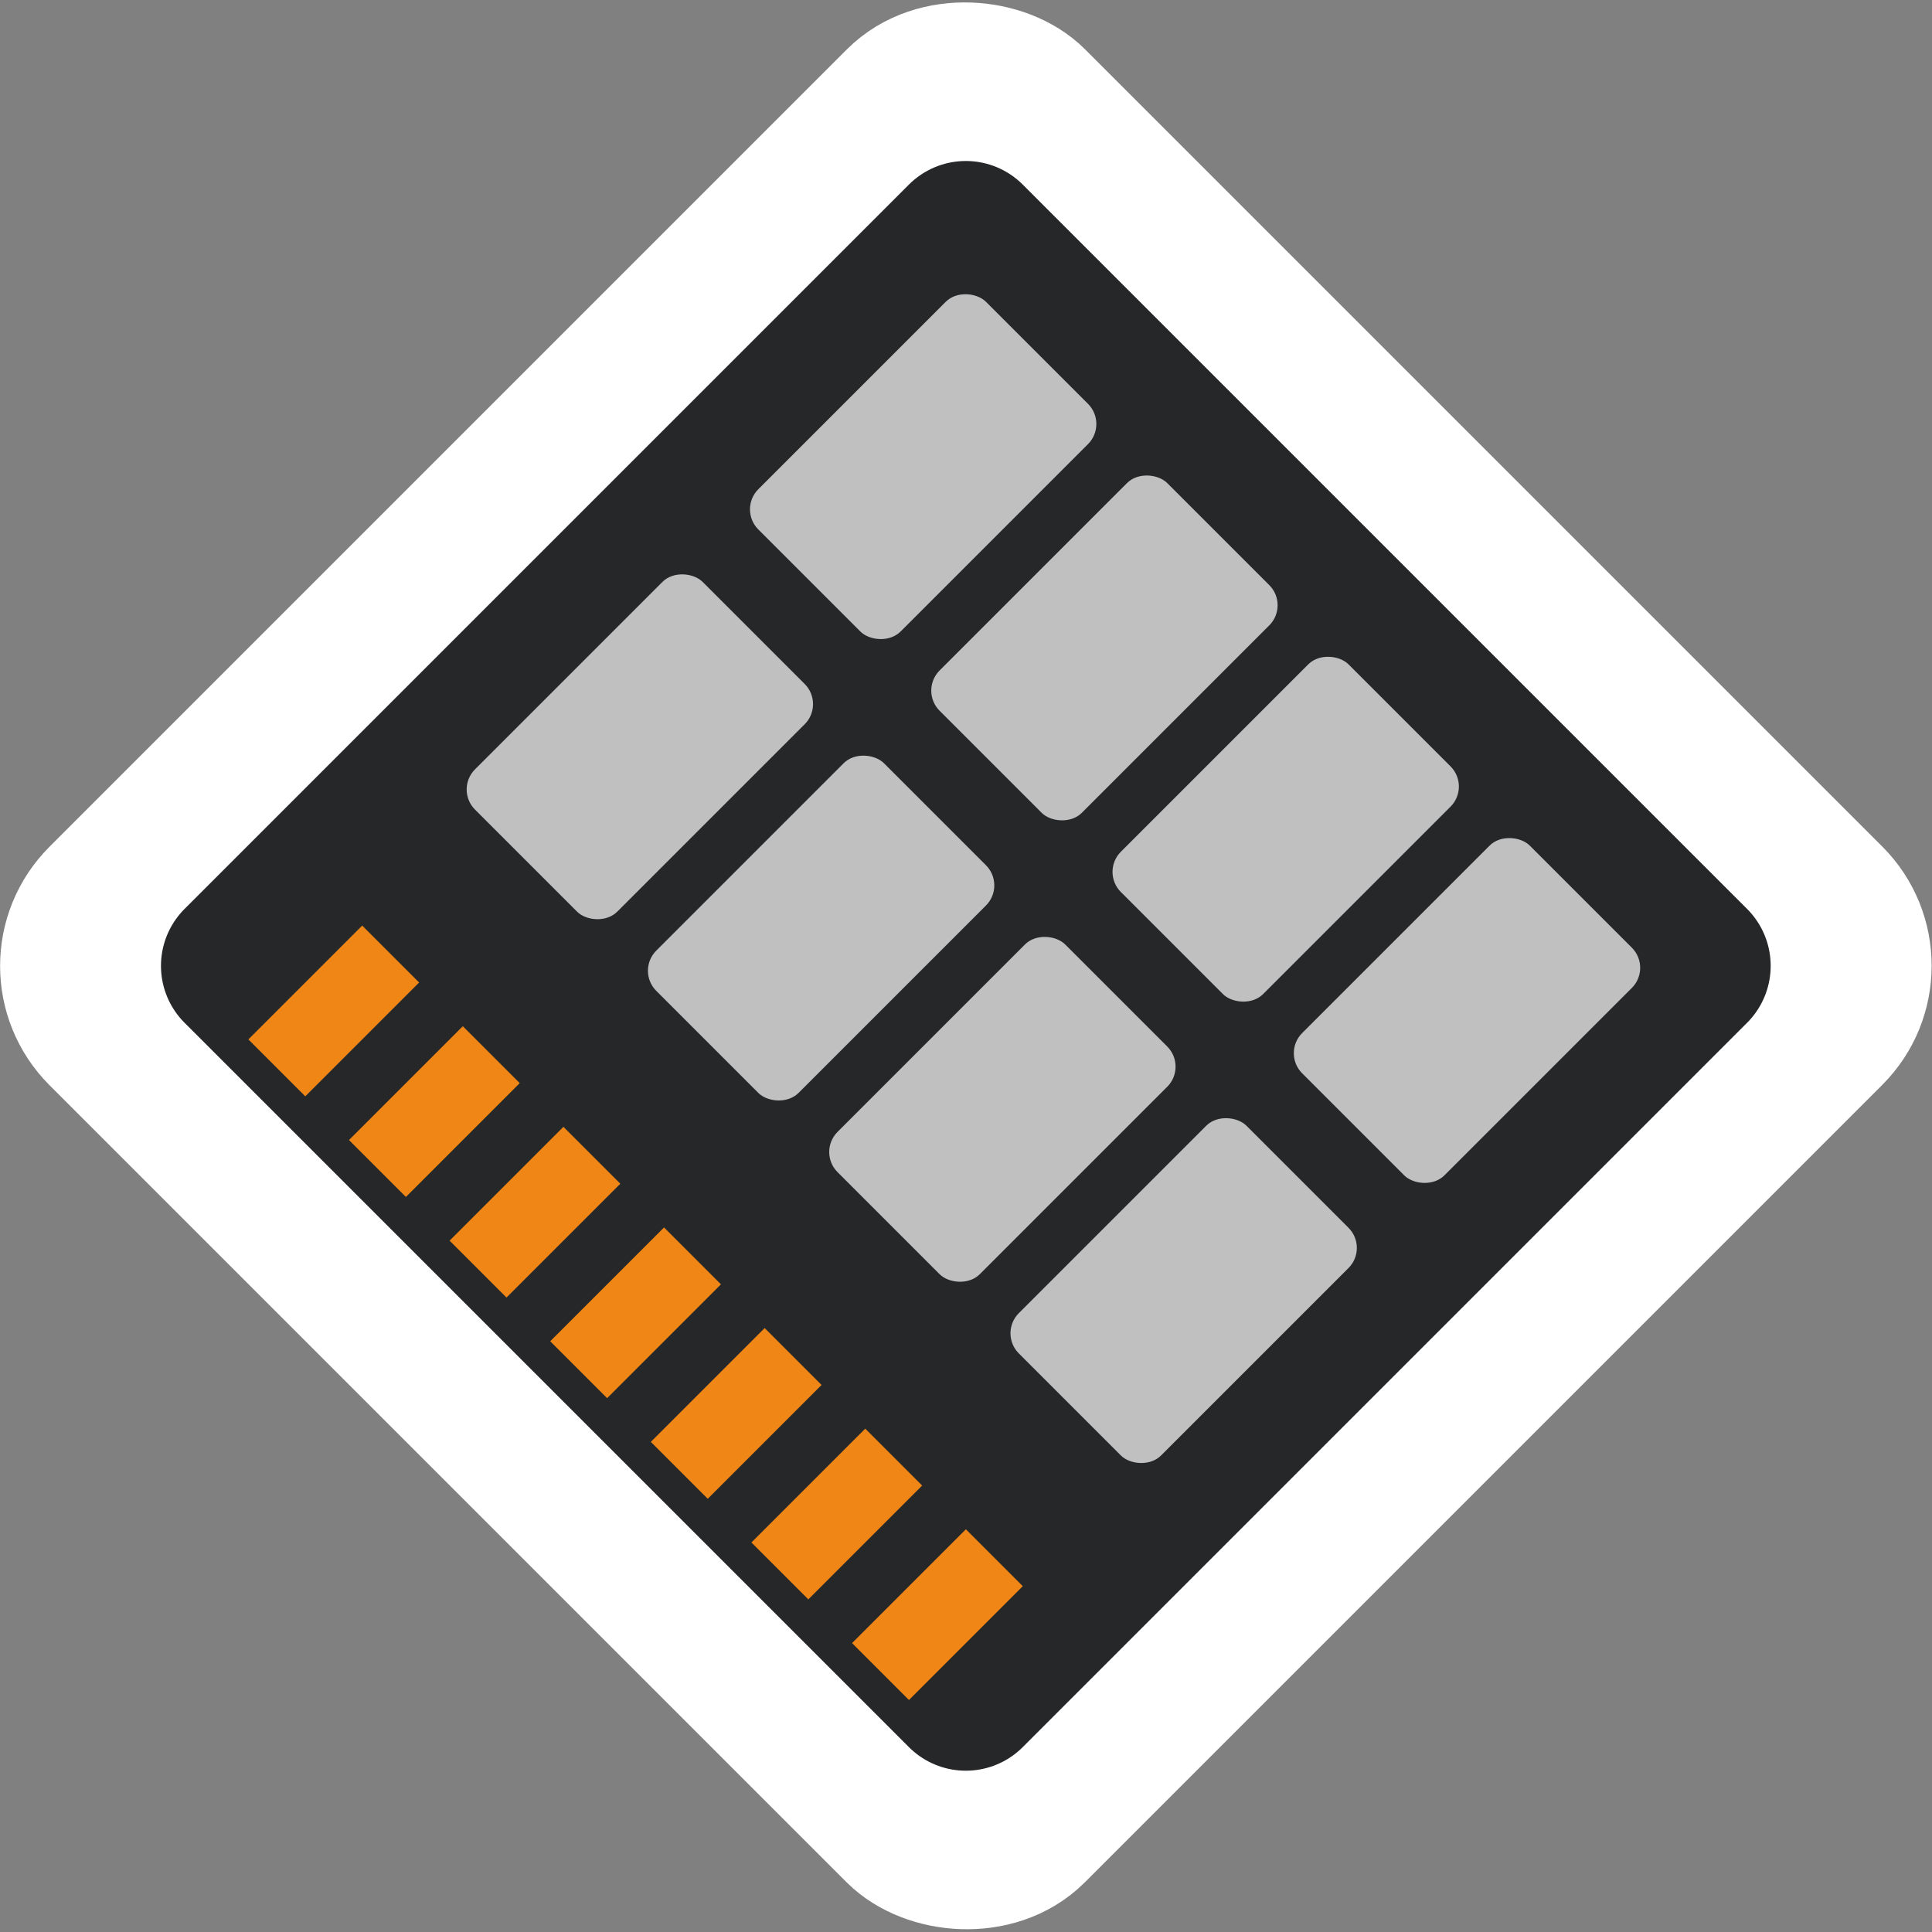 <?xml version="1.0" encoding="UTF-8" standalone="no"?>
<!-- Created with Inkscape (http://www.inkscape.org/) -->

<svg
   xmlns:dc="http://purl.org/dc/elements/1.1/"
   xmlns:cc="http://creativecommons.org/ns#"
   xmlns:rdf="http://www.w3.org/1999/02/22-rdf-syntax-ns#"
   xmlns:svg="http://www.w3.org/2000/svg"
   xmlns="http://www.w3.org/2000/svg"
   xmlns:sodipodi="http://sodipodi.sourceforge.net/DTD/sodipodi-0.dtd"
   xmlns:inkscape="http://www.inkscape.org/namespaces/inkscape"
   width="48px"
   height="48px"
   id="svg2"
   sodipodi:version="0.32"
   inkscape:version="0.48.3.1 r9886"
   sodipodi:docname="blockdevice.svg"
   version="1.1">
  <rect width="100%" height="100%" fill="#808080" stroke="none"/>
  <defs
     id="defs4" />
  <sodipodi:namedview
     id="base"
     pagecolor="#d1d1d1"
     bordercolor="#666666"
     borderopacity="1.0"
     inkscape:pageopacity="1"
     inkscape:pageshadow="2"
     inkscape:zoom="0.5"
     inkscape:cx="25.320494"
     inkscape:cy="24.034888"
     inkscape:document-units="px"
     inkscape:current-layer="layer1"
     showgrid="false"
     inkscape:grid-bbox="true"
     inkscape:grid-points="true"
     gridtolerance="1px"
     guidetolerance="1px"
     inkscape:guide-points="true"
     inkscape:window-width="943"
     inkscape:window-height="861"
     inkscape:window-x="649"
     inkscape:window-y="18"
     inkscape:window-maximized="0"
     inkscape:snap-grids="true">
    <inkscape:grid
       id="GridFromPre046Settings"
       type="xygrid"
       originx="0px"
       originy="0px"
       spacingx="1px"
       spacingy="1px"
       color="#3f3fff"
       empcolor="#3f3fff"
       opacity="0.15"
       empopacity="0.38"
       empspacing="5"
       visible="true"
       enabled="true"
       snapvisiblegridlinesonly="true" />
  </sodipodi:namedview>
  <g
     inkscape:label="Livello 1"
     inkscape:groupmode="layer"
     id="layer1">
    <rect
       style="fill:none;fill-opacity:0.75;fill-rule:evenodd;stroke:none;stroke-width:1px;stroke-linecap:butt;stroke-linejoin:miter;stroke-opacity:1"
       id="rect6226"
       width="48"
       height="48"
       x="0"
       y="0"
       rx="0"
       ry="0" />
    <rect
       style="fill:none;stroke:#ffffff;stroke-width:4.013;stroke-linecap:round;stroke-linejoin:miter;stroke-miterlimit:4;stroke-opacity:1;stroke-dasharray:none;stroke-dashoffset:0"
       id="rect4574"
       width="32.383"
       height="32.374"
       x="-16.191"
       y="17.754"
       rx="2.181"
       ry="2.181"
       transform="matrix(0.707,-0.707,0.707,0.707,0,0)" />
    <rect
       style="fill:#262729;fill-opacity:1;stroke:#262729;stroke-width:4;stroke-linecap:round;stroke-linejoin:round;stroke-miterlimit:4;stroke-opacity:1;stroke-dasharray:none;stroke-dashoffset:0"
       id="rect5523"
       width="25.455"
       height="25.455"
       x="-12.728"
       y="21.213"
       rx="0"
       ry="0"
       transform="matrix(0.707,-0.707,0.707,0.707,0,0)" />
    <rect
       style="fill:#c0c0c0;fill-opacity:1;stroke:none"
       id="rect2988"
       width="8"
       height="5"
       x="4.021"
       y="21.92"
       transform="matrix(0.707,-0.707,0.707,0.707,0,0)"
       rx="0.707" />
    <rect
       transform="matrix(0.707,-0.707,0.707,0.707,0,0)"
       y="41.031"
       x="4.021"
       height="5"
       width="8"
       id="rect2998"
       style="fill:#c0c0c0;fill-opacity:1;stroke:none"
       rx="0.707" />
    <rect
       style="fill:#c0c0c0;fill-opacity:1;stroke:none"
       id="rect3000"
       width="8"
       height="5"
       x="4.021"
       y="34.66"
       transform="matrix(0.707,-0.707,0.707,0.707,0,0)"
       rx="0.707" />
    <rect
       transform="matrix(0.707,-0.707,0.707,0.707,0,0)"
       y="28.29"
       x="4.021"
       height="5"
       width="8"
       id="rect3002"
       style="fill:#c0c0c0;fill-opacity:1;stroke:none"
       rx="0.707" />
    <rect
       transform="matrix(0.707,-0.707,0.707,0.707,0,0)"
       y="21.864"
       x="-5.879"
       height="5"
       width="8"
       id="rect3004"
       style="fill:#c0c0c0;fill-opacity:1;stroke:none"
       rx="0.707" />
    <rect
       style="fill:#c0c0c0;fill-opacity:1;stroke:none"
       id="rect3006"
       width="8"
       height="5"
       x="-5.879"
       y="40.974"
       transform="matrix(0.707,-0.707,0.707,0.707,0,0)"
       rx="0.707" />
    <rect
       transform="matrix(0.707,-0.707,0.707,0.707,0,0)"
       y="34.604"
       x="-5.879"
       height="5"
       width="8"
       id="rect3008"
       style="fill:#c0c0c0;fill-opacity:1;stroke:none"
       rx="0.707" />
    <rect
       style="fill:#c0c0c0;fill-opacity:1;stroke:none"
       id="rect3010"
       width="8"
       height="5"
       x="-5.879"
       y="28.234"
       transform="matrix(0.707,-0.707,0.707,0.707,0,0)"
       rx="0.707" />
    <g
       id="g3026"
       style="fill:#f08615;fill-opacity:1">
      <rect
         transform="matrix(0.707,0.707,-0.707,0.707,0,0)"
         y="9.899"
         x="22.627"
         height="4"
         width="2"
         id="rect3012"
         style="fill:#f08615;fill-opacity:1;stroke:none" />
      <rect
         transform="matrix(0.707,0.707,-0.707,0.707,0,0)"
         style="fill:#f08615;fill-opacity:1;stroke:none"
         id="rect3014"
         width="2"
         height="4"
         x="43.841"
         y="9.899" />
      <rect
         transform="matrix(0.707,0.707,-0.707,0.707,0,0)"
         y="9.899"
         x="40.305"
         height="4"
         width="2"
         id="rect3016"
         style="fill:#f08615;fill-opacity:1;stroke:none" />
      <rect
         transform="matrix(0.707,0.707,-0.707,0.707,0,0)"
         style="fill:#f08615;fill-opacity:1;stroke:none"
         id="rect3018"
         width="2"
         height="4"
         x="36.77"
         y="9.899" />
      <rect
         transform="matrix(0.707,0.707,-0.707,0.707,0,0)"
         y="9.899"
         x="33.234"
         height="4"
         width="2"
         id="rect3020"
         style="fill:#f08615;fill-opacity:1;stroke:none" />
      <rect
         transform="matrix(0.707,0.707,-0.707,0.707,0,0)"
         style="fill:#f08615;fill-opacity:1;stroke:none"
         id="rect3022"
         width="2"
         height="4"
         x="29.698"
         y="9.899" />
      <rect
         transform="matrix(0.707,0.707,-0.707,0.707,0,0)"
         y="9.899"
         x="26.163"
         height="4"
         width="2"
         id="rect3024"
         style="fill:#f08615;fill-opacity:1;stroke:none" />
    </g>
  </g>
</svg>
